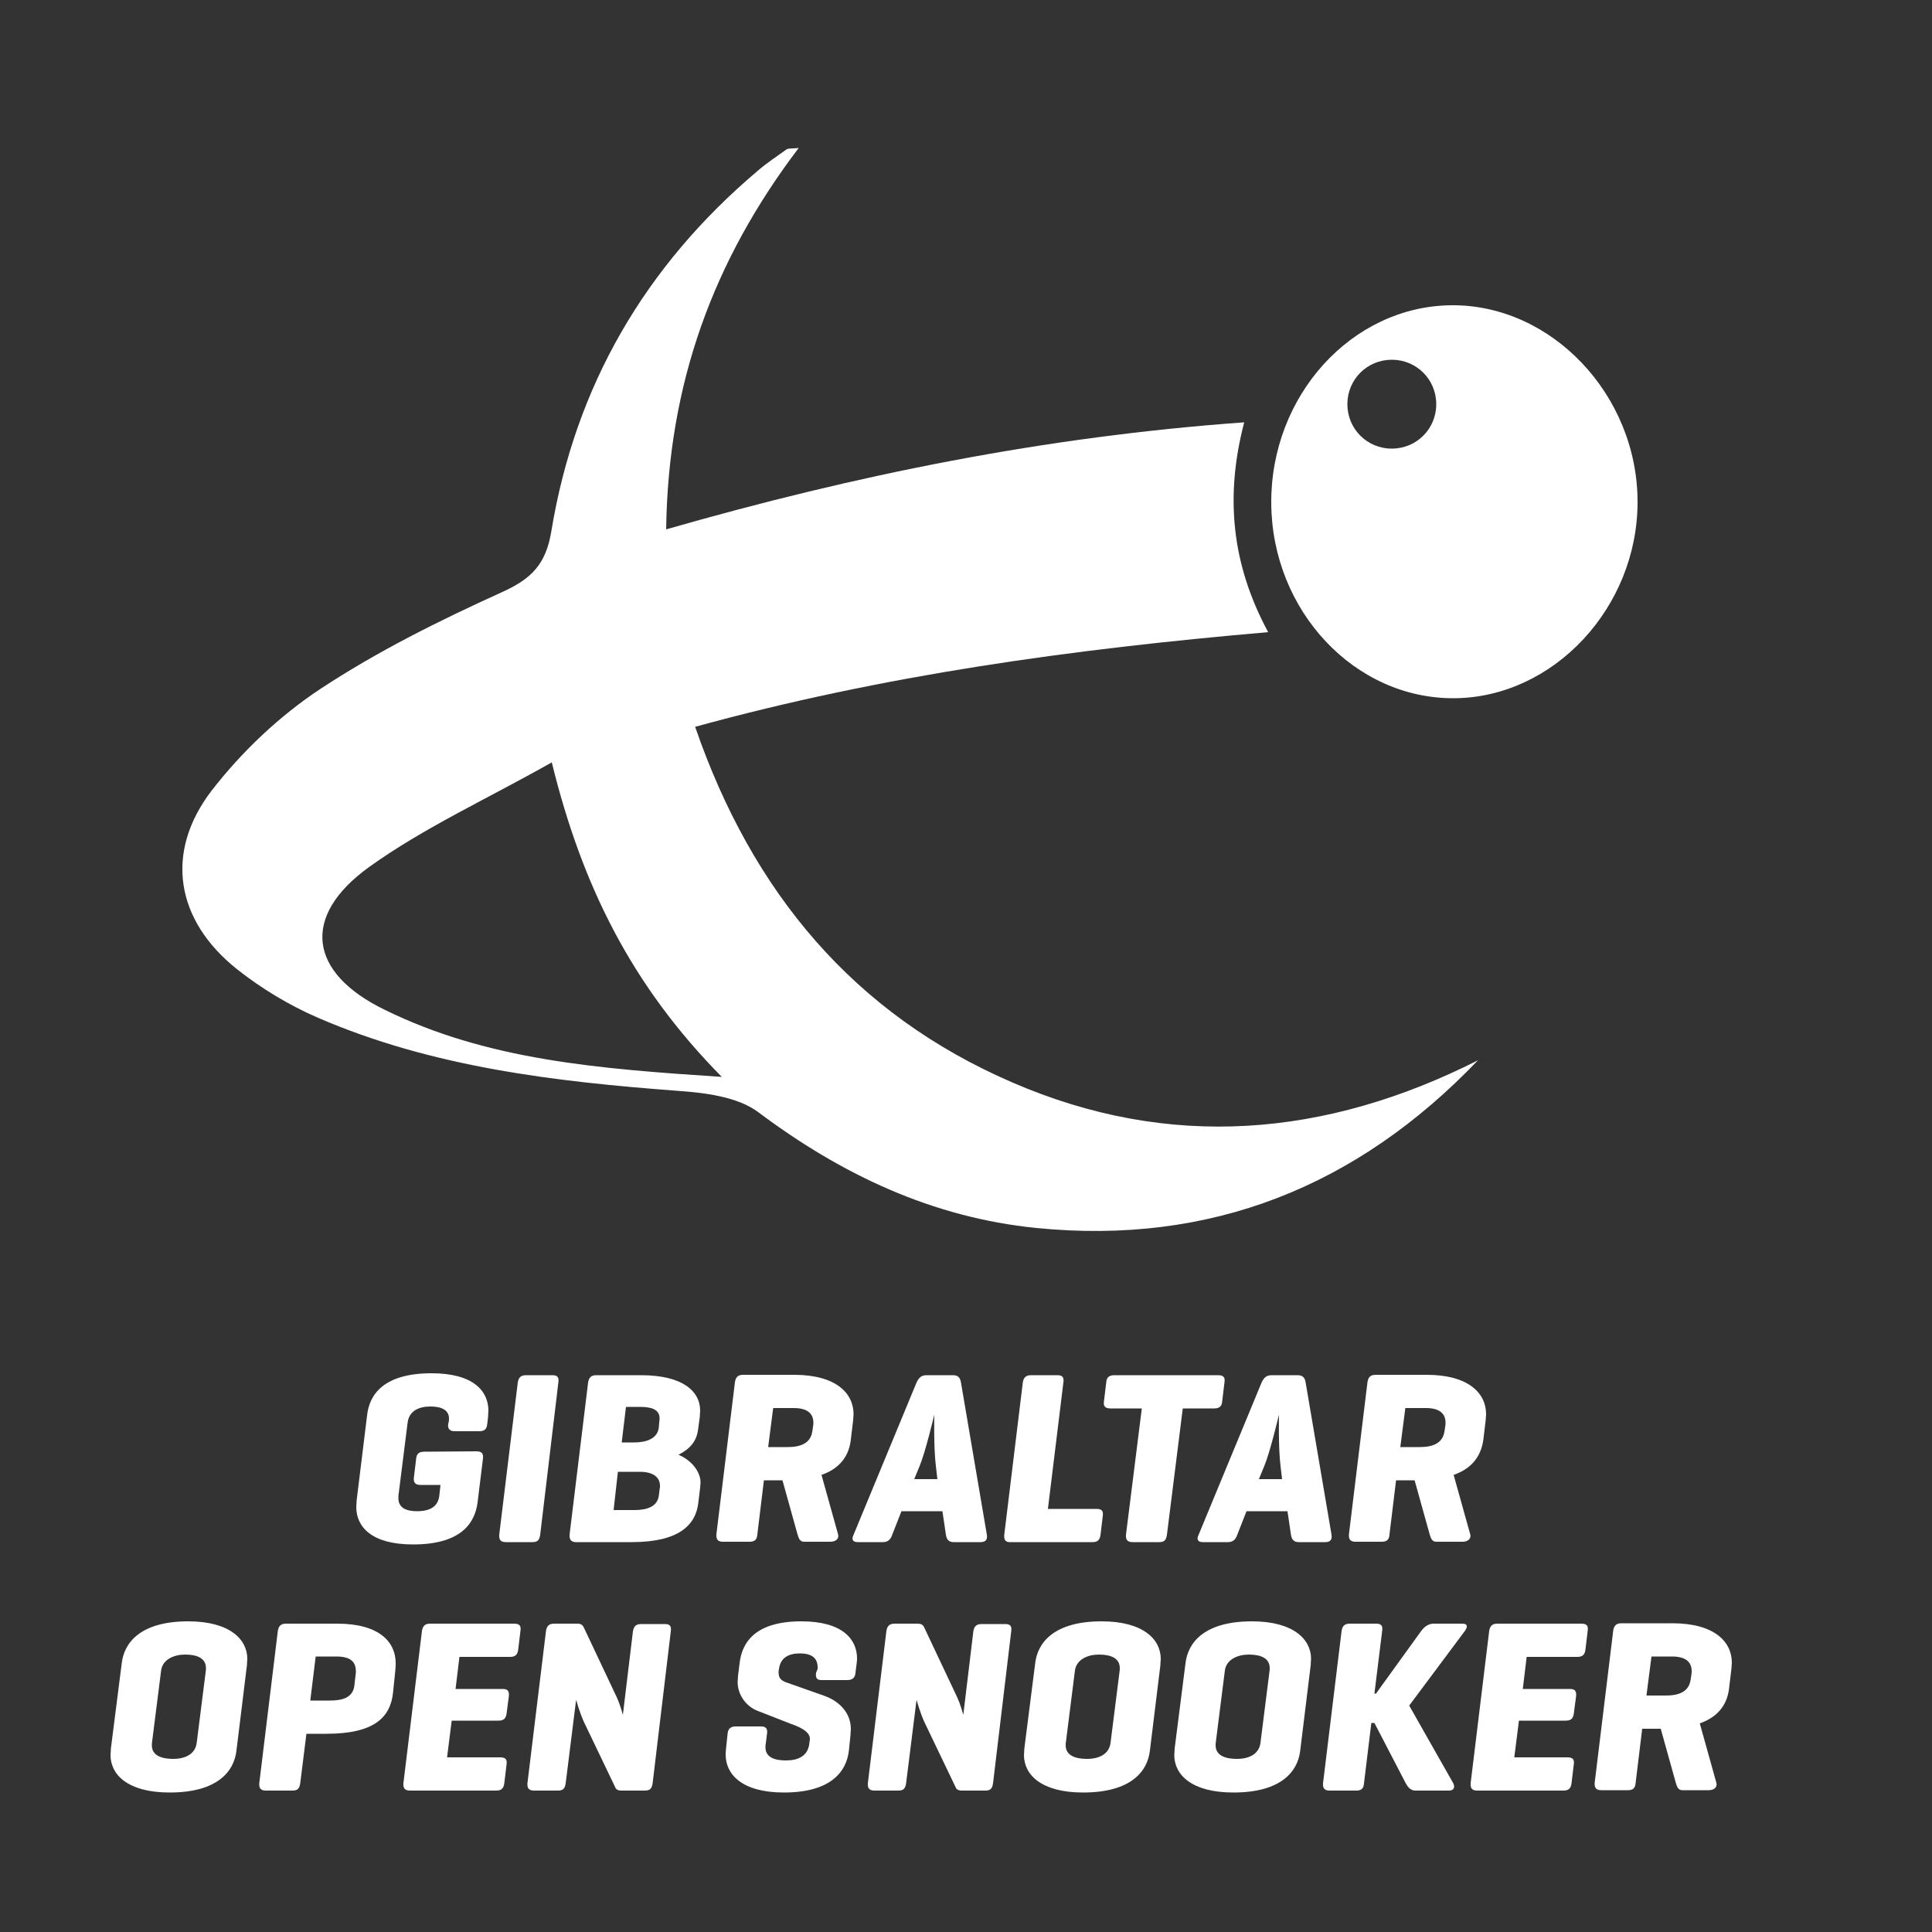 <?xml version="1.0" encoding="UTF-8"?> <!-- Generator: Adobe Illustrator 24.3.0, SVG Export Plug-In . SVG Version: 6.00 Build 0) --> <svg xmlns="http://www.w3.org/2000/svg" xmlns:xlink="http://www.w3.org/1999/xlink" version="1.1" id="Layer_1" x="0px" y="0px" viewBox="0 0 500 500" style="enable-background:new 0 0 500 500;" xml:space="preserve"><rect x="0" y="0" width="500" height="500" fill="#333333" stroke="none"/> <path style="fill:#FFFFFF;" d="M206.7,38.3c-22.1,29.1-33.8,61-34.3,98.7c49.1-14.1,98-24,149.6-27.7c-5,19.1-3.3,36.7,6.2,54.3 c-50.8,4.4-99.6,11.1-148.3,24.5c14.8,42.9,41.1,74.3,82,92c40.8,17.7,81.2,14.2,120.6-5.7c-31.3,32.7-69.2,47.9-114.3,43.4 c-26.9-2.7-50.4-13.8-72-30c-5.4-4-13.8-5-20.9-5.5c-31.8-2.4-63.4-6.1-93-18.9c-7.4-3.2-14.7-7.6-21-12.6 c-15.8-12.6-18.8-30.1-6.6-46.1c7.8-10.1,17.6-19.4,28.2-26.4c14.7-9.7,30.8-17.7,46.9-25c7.8-3.5,11.5-7.3,12.9-15.9 c6.2-37.6,24.3-68.6,53.4-93.2c2.3-2,4.9-3.7,7.4-5.5C204.1,38.3,204.9,38.5,206.7,38.3z M186.8,278.7c-23.4-23.7-36.2-49.6-44-81.4 c-16.8,9.5-33.1,16.9-47.3,27.1c-17.6,12.7-15.7,27.3,4,36.9C126.1,274.4,155,276.6,186.8,278.7z"></path> <path style="fill:#FFFFFF;" d="M375.5,79c-25.7,0.3-46.7,23.4-46.5,51.3c0.2,27.8,21.6,50.6,47.4,50.4c25.7-0.2,47.4-23.5,47.4-50.8 C423.8,102.2,401.5,78.7,375.5,79z M360.2,116.1c-6.4,0-11.5-5.1-11.5-11.5s5.1-11.5,11.5-11.5s11.5,5.1,11.5,11.5 S366.6,116.1,360.2,116.1z"></path> <g> <path style="fill:#FFFFFF;" d="M123.3,375.6c1.5,0,1.8,0.7,1.7,1.8l-1.4,11.4c-0.7,5.5-4.4,10.9-16.7,10.9 c-10.8,0-14.7-4.6-14.7-9.7c0-0.4,0.1-1.1,0.1-1.7l2.7-22c0.6-5.5,4.4-10.9,16.7-10.9c10.8,0,14.7,4.6,14.7,9.7 c0,0.4-0.1,1-0.1,1.7l-0.2,1.7c-0.1,1.3-0.7,1.9-2,1.9h-6.5c-1.3,0-1.8-0.8-1.6-1.9l0.1-0.4c0.1-0.4,0.1-0.8,0.1-1 c0-2.1-1.8-3.1-4.8-3.1c-3.1,0-5.5,1.2-5.9,4.1l-2.3,18.3c-0.1,0.4-0.1,1-0.1,1.3c0,2.4,1.8,3.4,4.8,3.4c3.4,0,5.5-1.2,5.8-4.1 l0.3-2.7h-5.2c-1.3,0-1.8-0.6-1.7-1.8l0.6-5c0.1-1.3,0.8-1.8,2.1-1.8L123.3,375.6L123.3,375.6z"></path> <path style="fill:#FFFFFF;" d="M139.8,397.2c-0.2,1.3-0.6,1.9-2,1.9h-6.9c-1.3,0-1.8-0.6-1.7-1.9l4.8-39.4c0.2-1.3,0.8-1.9,2.1-1.9 h6.9c1.3,0,1.7,0.6,1.5,1.9L139.8,397.2z"></path> <path style="fill:#FFFFFF;" d="M149.1,399.1c-1,0-1.8-0.4-1.7-1.9l4.8-39.4c0.2-1.3,0.8-1.9,2.1-1.9h11.6c10.7,0,15.3,4.1,15.3,9.2 c0,0.4-0.1,1-0.1,1.6l-0.4,3c-0.4,3.4-2.1,5.2-5.1,6.8c3.4,1.4,5.7,4.4,5.7,7.2c0,0.3-0.1,0.8-0.1,1.3l-0.5,4.1 c-0.7,5.5-4.9,10-17.2,10L149.1,399.1L149.1,399.1z M159.9,381l-1.1,9.8h5.4c3.1,0,5.9-0.8,6.3-3.7l0.2-1.6c0.1-0.4,0.1-0.8,0.1-1 c0-2.2-1.8-3.6-5.2-3.6h-5.7V381z M162,364.1l-1.1,9.2h3.3c2.9,0,6-0.9,6.3-3.9l0.1-1.2c0.1-0.8,0.1-1,0.1-1.1c0-2.4-2.2-3-5.1-3 H162z"></path> <path style="fill:#FFFFFF;" d="M212.6,381.7l4.3,15.4c0.3,1.2-0.7,1.9-2,1.9h-6.8c-1.1,0-1.4-0.9-1.7-1.9l-3.9-14h-4.8l-1.7,14 c-0.1,1.3-0.6,1.9-2,1.9h-6.9c-1.1,0-1.8-0.4-1.7-1.9l4.8-39.4c0.2-1.3,0.8-1.9,2.1-1.9h13.2c10.9,0,15.4,4.8,15.4,10.2 c0,0.3-0.1,1-0.1,1.5l-0.6,5C219.8,376.3,217.8,379.9,212.6,381.7z M200.1,364.4l-1.3,10.1h5.1c3.3,0,5.8-1,6.3-3.9l0.2-1.3 c0.1-0.5,0.1-0.9,0.1-1.1c0-2.5-1.7-3.8-5.1-3.8L200.1,364.4L200.1,364.4z"></path> <path style="fill:#FFFFFF;" d="M246.6,355.9c1.3,0,1.9,0.6,2.1,1.9l6.7,39.4c0.2,1.2-0.3,1.9-1.6,1.9h-7c-1.3,0-1.8-0.7-2-1.9 l-0.9-6.1h-10.6l-2.4,6.1c-0.4,1.2-1.1,1.9-2.4,1.9H222c-1.3,0-1.7-0.7-1.1-1.9l16.3-39.4c0.6-1.3,1.3-1.9,2.6-1.9H246.6z M242.2,379.4c-0.6-4.9-0.4-13.2-0.4-13.3c-0.1,0.4-2.3,9.7-3.8,13.3l-1.4,3.4h6L242.2,379.4z"></path> <path style="fill:#FFFFFF;" d="M271.2,390.5h12.5c1.3,0,1.9,0.4,1.7,1.8l-0.6,5c-0.2,1.3-0.8,1.8-2.1,1.8h-21.4 c-1.1,0-1.5-0.6-1.4-1.9l4.8-39.4c0.2-1.3,0.8-1.9,2.1-1.9h6.9c1.3,0,1.7,0.6,1.5,1.9L271.2,390.5z"></path> <path style="fill:#FFFFFF;" d="M315.2,355.9c1.3,0,1.9,0.4,1.7,1.8l-0.6,5c-0.1,1.3-0.8,1.8-2.1,1.8h-8.1l-4.1,32.7 c-0.2,1.3-0.6,1.9-2,1.9h-6.9c-1.3,0-1.8-0.6-1.7-1.9l4.1-32.7h-8.1c-1.3,0-1.9-0.5-1.7-1.8l0.6-5c0.1-1.3,0.8-1.8,2.1-1.8H315.2z"></path> <path style="fill:#FFFFFF;" d="M335.8,355.9c1.3,0,1.9,0.6,2.1,1.9l6.7,39.4c0.2,1.2-0.3,1.9-1.6,1.9h-6.9c-1.3,0-1.8-0.7-2-1.9 l-0.9-6.1h-10.6l-2.4,6.1c-0.4,1.2-1.1,1.9-2.4,1.9h-6.5c-1.3,0-1.7-0.7-1.1-1.9l16.3-39.4c0.6-1.3,1.3-1.9,2.6-1.9H335.8z M331.4,379.4c-0.6-4.9-0.4-13.2-0.4-13.3c-0.1,0.4-2.3,9.7-3.8,13.3l-1.4,3.4h6L331.4,379.4z"></path> <path style="fill:#FFFFFF;" d="M376.2,381.7l4.3,15.4c0.3,1.2-0.7,1.9-2,1.9h-6.8c-1.1,0-1.4-0.9-1.7-1.9l-3.9-14h-4.8l-1.7,14 c-0.1,1.3-0.6,1.9-2,1.9h-6.8c-1.1,0-1.8-0.4-1.7-1.9l4.8-39.4c0.2-1.3,0.8-1.9,2.1-1.9h13.2c10.9,0,15.4,4.8,15.4,10.2 c0,0.3-0.1,1-0.1,1.5l-0.6,5C383.4,376.3,381.4,379.9,376.2,381.7z M363.7,364.4l-1.3,10.1h5.1c3.3,0,5.8-1,6.3-3.9l0.2-1.3 c0.1-0.5,0.1-0.9,0.1-1.1c0-2.5-1.7-3.8-5.1-3.8L363.7,364.4L363.7,364.4z"></path> <path style="fill:#FFFFFF;" d="M31.5,430.5c0.6-5.5,5-10.9,17.2-10.9c10.8,0,15.3,4.7,15.3,9.7c0,0.4-0.1,1.1-0.1,1.7l-2.7,22 c-0.6,5.5-5,10.9-17.3,10.9c-10.8,0-15.3-4.6-15.3-9.7c0-0.4,0.1-1,0.1-1.7L31.5,430.5z M53.2,432.9c0.1-0.6,0.1-1,0.1-1.2 c0-2.5-2.2-3.5-5.4-3.5c-2.8,0-5.8,1.2-6.2,4.1l-2.3,18.2c-0.1,0.5-0.1,1-0.1,1.2c0,2.5,2.3,3.5,5.5,3.5c3.1,0,5.7-1.2,6.1-4.1 L53.2,432.9z"></path> <path style="fill:#FFFFFF;" d="M79.3,448.7l-1.6,12.8c-0.2,1.3-0.6,1.9-2,1.9h-6.9c-1.3,0-1.8-0.6-1.7-1.9l4.8-39.4 c0.2-1.3,0.8-1.9,2.1-1.9h13.3c10.9,0,15.1,4.8,15.1,10.2c0,0.6,0,0.8-0.1,2l-0.6,5.8c-0.7,6.2-4.8,10.5-17.2,10.5H79.3z M81.7,428.7l-1.4,11.4h5.1c3.3,0,5.9-0.8,6.3-3.8l0.3-2.6c0.1-0.6,0.1-1,0.1-1.1c0-2.5-1.3-3.9-5.1-3.9H81.7z"></path> <path style="fill:#FFFFFF;" d="M106.1,463.4c-1.3,0-1.8-0.6-1.7-1.9l4.8-39.4c0.2-1.3,0.8-1.9,2.1-1.9H133c1.3,0,1.9,0.4,1.7,1.8 l-0.6,5c-0.2,1.3-0.8,1.8-2.1,1.8h-13.1l-1,8.3H130c1.3,0,1.8,0.4,1.7,1.8l-0.6,4.6c-0.2,1.3-0.8,1.8-2.1,1.8h-12.1l-1.2,9.5h13.7 c1.3,0,1.9,0.4,1.7,1.8l-0.6,5c-0.2,1.3-0.8,1.8-2.1,1.8L106.1,463.4L106.1,463.4z"></path> <path style="fill:#FFFFFF;" d="M168.9,461.5c-0.2,1.3-0.6,1.9-2,1.9h-6c-1,0-1.5-0.3-1.7-0.9l-8.1-16.9c-1.1-2.4-2-5.7-2-5.7 l-2.7,21.6c-0.2,1.3-0.6,1.9-2,1.9h-6.2c-1.3,0-1.8-0.6-1.7-1.9l4.8-39.4c0.2-1.3,0.8-1.9,2.1-1.9h6c0.9,0,1.3,0.3,1.6,0.8l8.5,18 c1,2.1,1.6,4.5,1.7,4.8l2.6-21.6c0.2-1.3,0.8-1.9,2.1-1.9h6.2c1.3,0,1.7,0.6,1.5,1.9L168.9,461.5z"></path> <path style="fill:#FFFFFF;" d="M211.6,431.9v-0.4c0-2.6-1.8-3.6-4.6-3.6c-2.9,0-5,1.1-5.4,4l-0.1,0.6v0.4c0,1.7,1.1,2.1,1.7,2.4 l10.2,3.6c4.1,1.5,6.8,4.6,6.8,8.6c0,0.4-0.1,0.9-0.1,1.6l-0.4,3.9c-0.6,5.5-4.7,10.9-16.8,10.9c-10.9,0-15.1-4.7-15.1-9.8 c0-0.3,0-0.7,0.1-1.6l0.4-3.8c0.1-1.3,0.8-1.9,2.1-1.9h6.6c1.3,0,1.7,0.7,1.5,1.9l-0.3,2.4c-0.1,0.4-0.1,0.8-0.1,1.1 c0,2.5,2.2,3.4,5.3,3.4s5.5-1.1,6-4l0.1-0.8c0.1-0.4,0.1-0.7,0.1-0.8c0-2-3-3.2-5-3.9l-8.7-3.4c-2.5-1-5-3.8-5-7.4 c0-0.4,0.1-1,0.1-1.6l0.4-3.2c0.6-5.5,4.1-10.9,16-10.9c10.7,0,14.4,4.7,14.4,9.6c0,0.3,0,0.5-0.1,1.3l-0.3,2.4 c-0.1,1.3-0.8,1.9-2.1,1.9h-6.6c-1.2,0-1.7-0.4-1.5-1.9L211.6,431.9z"></path> <path style="fill:#FFFFFF;" d="M257,461.5c-0.2,1.3-0.6,1.9-2,1.9h-6c-1,0-1.5-0.3-1.7-0.9l-8.1-16.9c-1.1-2.4-2-5.7-2-5.7 l-2.7,21.6c-0.2,1.3-0.6,1.9-2,1.9h-6.2c-1.3,0-1.8-0.6-1.7-1.9l4.8-39.4c0.2-1.3,0.8-1.9,2.1-1.9h6c0.9,0,1.3,0.3,1.6,0.8l8.5,18 c1,2.1,1.6,4.5,1.7,4.8l2.6-21.6c0.2-1.3,0.8-1.9,2.1-1.9h6.2c1.3,0,1.7,0.6,1.5,1.9L257,461.5z"></path> <path style="fill:#FFFFFF;" d="M267.9,430.5c0.6-5.5,5-10.9,17.2-10.9c10.8,0,15.3,4.7,15.3,9.7c0,0.4-0.1,1.1-0.1,1.7l-2.7,22 c-0.6,5.5-5,10.9-17.3,10.9c-10.8,0-15.3-4.6-15.3-9.7c0-0.4,0.1-1,0.1-1.7L267.9,430.5z M289.7,432.9c0.1-0.6,0.1-1,0.1-1.2 c0-2.5-2.2-3.5-5.4-3.5c-2.8,0-5.8,1.2-6.2,4.1l-2.3,18.2c-0.1,0.5-0.1,1-0.1,1.2c0,2.5,2.3,3.5,5.5,3.5c3.1,0,5.7-1.2,6.1-4.1 L289.7,432.9z"></path> <path style="fill:#FFFFFF;" d="M306.8,430.5c0.6-5.5,5-10.9,17.2-10.9c10.8,0,15.3,4.7,15.3,9.7c0,0.4-0.1,1.1-0.1,1.7l-2.7,22 c-0.6,5.5-5,10.9-17.3,10.9c-10.8,0-15.3-4.6-15.3-9.7c0-0.4,0.1-1,0.1-1.7L306.8,430.5z M328.5,432.9c0.1-0.6,0.1-1,0.1-1.2 c0-2.5-2.2-3.5-5.4-3.5c-2.8,0-5.8,1.2-6.2,4.1l-2.3,18.2c-0.1,0.5-0.1,1-0.1,1.2c0,2.5,2.3,3.5,5.5,3.5c3.1,0,5.7-1.2,6.1-4.1 L328.5,432.9z"></path> <path style="fill:#FFFFFF;" d="M376.1,461.5c0.5,1,0.2,1.9-1.1,1.9h-8.7c-1.3,0-2-1-2.5-1.9l-8.1-15.6h-0.8l-1.9,15.6 c-0.1,1.3-0.6,1.9-2,1.9h-6.9c-1.3,0-1.8-0.6-1.7-1.9l4.8-39.4c0.2-1.3,0.8-1.9,2.1-1.9h6.9c1.3,0,1.7,0.6,1.5,1.9l-2,16.2h0.4 l11.7-16.2c0.8-1.1,1.9-1.9,3.2-1.9h7.5c1.3,0,1.4,0.8,0.6,1.9l-14.4,19.3L376.1,461.5z"></path> <path style="fill:#FFFFFF;" d="M382.3,463.4c-1.3,0-1.8-0.6-1.7-1.9l4.8-39.4c0.2-1.3,0.8-1.9,2.1-1.9h21.7c1.3,0,1.9,0.4,1.7,1.8 l-0.6,5c-0.2,1.3-0.8,1.8-2.1,1.8h-13.1l-1,8.3h12.1c1.3,0,1.8,0.4,1.7,1.8l-0.6,4.6c-0.2,1.3-0.8,1.8-2.1,1.8h-12.1l-1.2,9.5h13.7 c1.3,0,1.9,0.4,1.7,1.8l-0.6,5c-0.2,1.3-0.8,1.8-2.1,1.8L382.3,463.4L382.3,463.4z"></path> <path style="fill:#FFFFFF;" d="M439.9,446l4.3,15.4c0.3,1.2-0.7,1.9-2,1.9h-6.8c-1.1,0-1.4-0.9-1.7-1.9l-3.9-14H425l-1.7,14 c-0.1,1.3-0.6,1.9-2,1.9h-6.9c-1.1,0-1.8-0.4-1.7-1.9l4.8-39.4c0.2-1.3,0.8-1.9,2.1-1.9h13.2c10.9,0,15.4,4.8,15.4,10.2 c0,0.3-0.1,1-0.1,1.5l-0.6,5C447.1,440.6,445.1,444.2,439.9,446z M427.4,428.7l-1.3,10.1h5.1c3.3,0,5.8-1,6.3-3.9l0.2-1.3 c0.1-0.5,0.1-0.9,0.1-1.1c0-2.5-1.7-3.8-5.1-3.8L427.4,428.7L427.4,428.7z"></path> </g> </svg> 